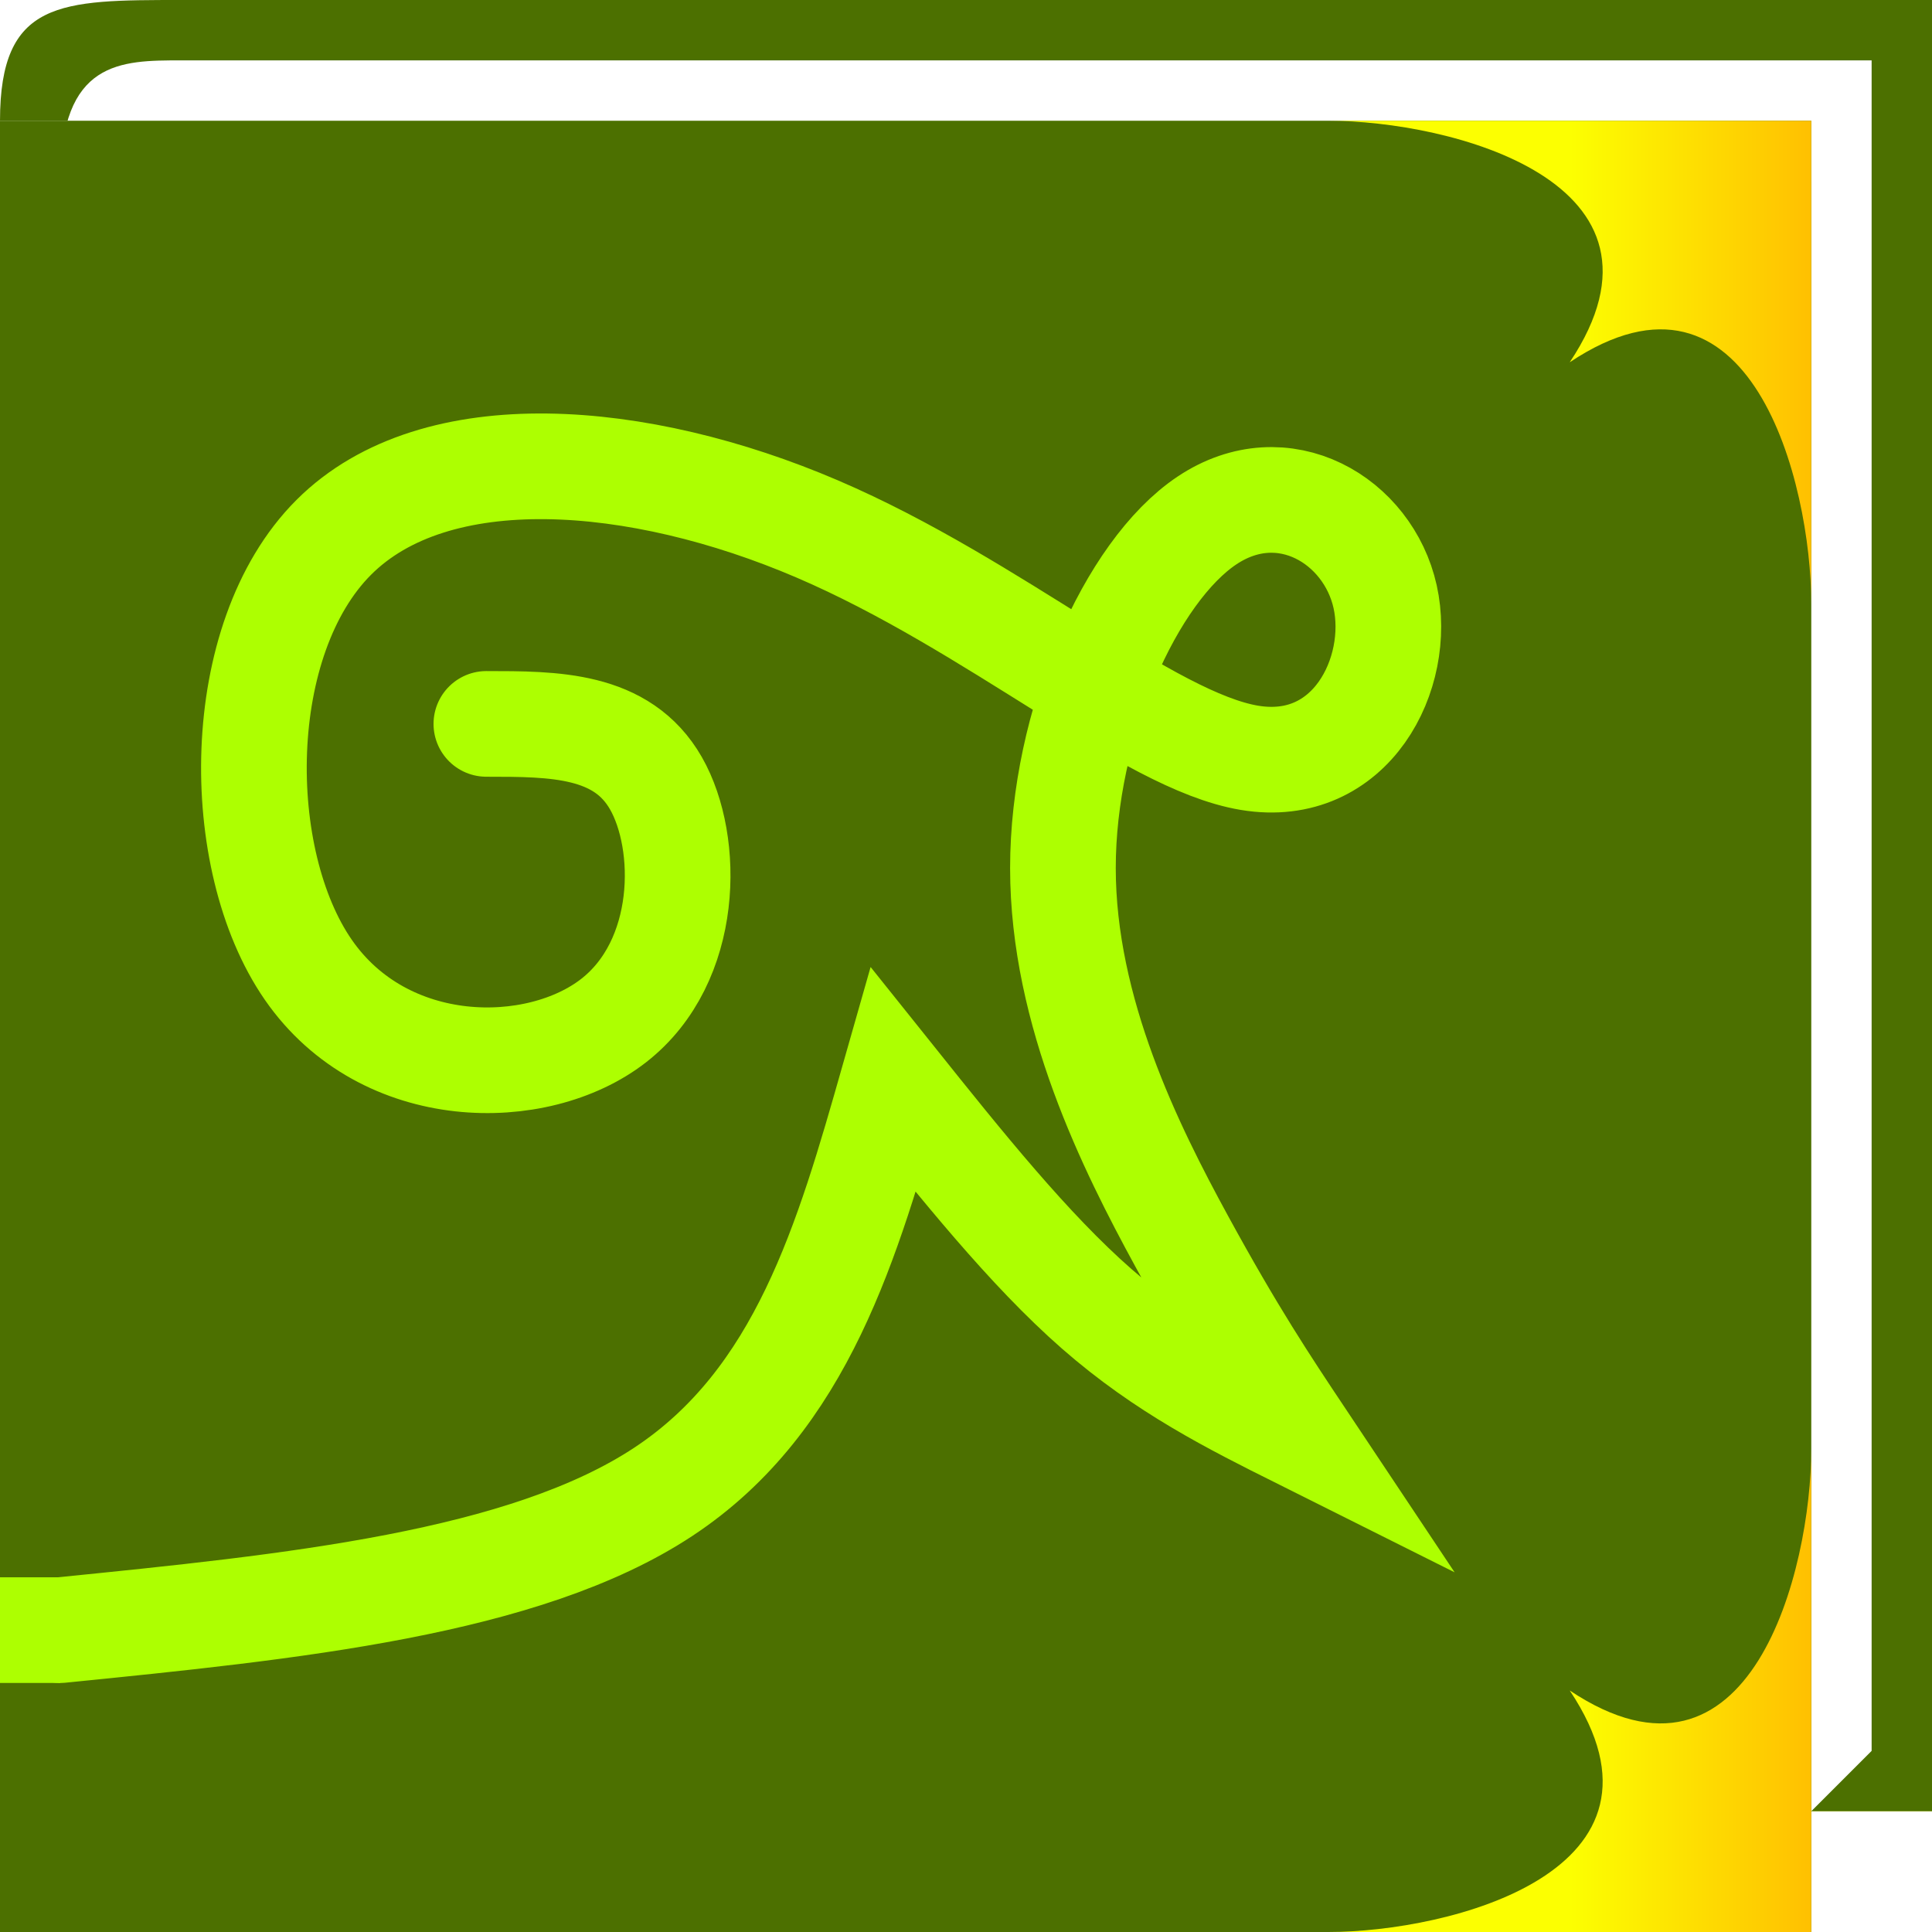 <svg xmlns="http://www.w3.org/2000/svg" xmlns:svg="http://www.w3.org/2000/svg" xmlns:xlink="http://www.w3.org/1999/xlink" id="svg4491" width="512" height="512" version="1.1" viewBox="0 0 512 512"><defs id="defs4485"><linearGradient id="linearGradient883"><stop style="stop-color:#fcff01;stop-opacity:1" id="stop879" offset="0"/><stop style="stop-color:#ffc001;stop-opacity:1" id="stop881" offset="1"/></linearGradient><filter style="color-interpolation-filters:sRGB" id="filter4702-2-1-4" width="1.5" height="1.5" x="-.25" y="-.25"><feGaussianBlur id="feGaussianBlur4680-4-1-7" result="result1" stdDeviation="4"/><feComposite id="feComposite4682-4-8-0" in="result1" in2="result1" operator="in" result="result4"/><feGaussianBlur id="feGaussianBlur4684-8-2-4" in="result4" result="result6" stdDeviation="2"/><feComposite id="feComposite4686-2-9-4" in="result6" in2="result4" operator="xor" result="result8"/><feComposite id="feComposite4688-8-8-7" in="result4" in2="result8" operator="atop" result="fbSourceGraphic"/><feSpecularLighting id="feSpecularLighting4692-4-6-8" in="fbSourceGraphic" lighting-color="#fff" result="result1" specularConstant="1.3" specularExponent="10" surfaceScale="3"><feDistantLight id="feDistantLight4690-0-2-2" azimuth="235" elevation="55"/></feSpecularLighting><feComposite id="feComposite4694-8-8-7" in="result1" in2="fbSourceGraphic" operator="atop" result="result2"/><feComposite id="feComposite4696-7-6-6" in="fbSourceGraphic" in2="result2" k1="0" k2="1" k3="1" k4="0" operator="arithmetic" result="result4"/><feComposite id="feComposite4698-6-2-6" in="result4" in2="SourceGraphic" operator="over"/><feBlend id="feBlend4700-8-6-9" in2="result2" mode="multiply" result="fbSourceGraphic"/><feColorMatrix id="feColorMatrix4704-9-4-5" in="fbSourceGraphic" result="fbSourceGraphicAlpha" values="0 0 0 -1 0 0 0 0 -1 0 0 0 0 -1 0 0 0 0 1 0"/><feGaussianBlur id="feGaussianBlur4706-7-6-5" in="fbSourceGraphic" result="blur" stdDeviation="2"/><feComposite id="feComposite4708-8-0-8" in="fbSourceGraphic" in2="blur" operator="in" result="composite1"/><feComposite id="feComposite4710-5-6-5" in="composite1" in2="composite1" operator="in" result="composite2"/></filter><linearGradient id="linearGradient885" x1="416" x2="480" y1="96" y2="96" gradientUnits="userSpaceOnUse" xlink:href="#linearGradient883"/><linearGradient id="linearGradient893" x1="416" x2="480" y1="352" y2="352" gradientUnits="userSpaceOnUse" xlink:href="#linearGradient883"/></defs><g id="layer2" style="display:inline"><path style="display:inline;opacity:1;fill:#fcff01;fill-opacity:1;stroke:none;stroke-width:1;stroke-linecap:butt;stroke-linejoin:miter;stroke-miterlimit:4;stroke-dasharray:none;stroke-opacity:1;filter:url(#filter4702-2-1-4)" id="path3691-5-7" d="m 224,400 v 128 c 0,-32 -16,-96 -64,-64 32,-48 -32,-64 -64,-64 z" transform="matrix(1,0,0,-1,288,880)"/><path style="opacity:1;fill:#4c7000;fill-opacity:1;stroke:none;stroke-width:1;stroke-linecap:butt;stroke-linejoin:miter;stroke-miterlimit:4;stroke-dasharray:none;stroke-opacity:1" id="path4676" d="M 0,32 C 0,0 16,0 48,0 H 512 V 480 H 480 V 32 Z"/><path style="opacity:1;fill:#fff;fill-opacity:1;stroke:none;stroke-width:1;stroke-linecap:butt;stroke-linejoin:miter;stroke-miterlimit:4;stroke-dasharray:none;stroke-opacity:1" id="path4678" d="M 16,48 C 16,16 32,16 48,16 h 448 v 448 l -16,16 V 48 Z"/><rect style="opacity:1;fill:#4c7000;fill-opacity:1;stroke:none;stroke-width:32;stroke-linecap:round;stroke-linejoin:round;stroke-miterlimit:4;stroke-dasharray:none;stroke-opacity:1" id="rect4677" width="480" height="480" x="0" y="32"/></g><g id="layer3" style="display:inline"><path style="opacity:1;fill:url(#linearGradient885);fill-opacity:1;stroke:none;stroke-width:1;stroke-linecap:butt;stroke-linejoin:miter;stroke-miterlimit:4;stroke-dasharray:none;stroke-opacity:1" id="path3691" d="M 480,32 V 160 C 480,128 464,64 416,96 448,48 384,32 352,32 Z"/><path style="display:inline;opacity:1;fill:url(#linearGradient893);fill-opacity:1;stroke:none;stroke-width:1;stroke-linecap:butt;stroke-linejoin:miter;stroke-miterlimit:4;stroke-dasharray:none;stroke-opacity:1" id="path3691-5" d="m 480,288 v 128 c 0,-32 -16,-96 -64,-64 32,-48 -32,-64 -64,-64 z" transform="matrix(1,0,0,-1,0,800)"/></g><g id="layer1" transform="translate(0,-768)" style="display:inline"><path style="opacity:1;fill:none;fill-opacity:1;stroke:#adff01;stroke-width:28;stroke-linecap:round;stroke-linejoin:miter;stroke-miterlimit:4;stroke-dasharray:none;stroke-opacity:1" id="path4672" d="m 128.892,959.841 c 17.977,0 35.953,0 44.941,15.729 8.988,15.729 8.988,47.187 -11.235,62.916 -20.223,15.729 -60.669,15.729 -80.892,-13.482 -20.224,-29.212 -20.224,-87.634 6.741,-114.598 26.964,-26.963 80.892,-22.469 128.08,-2.246 47.187,20.223 87.633,56.175 114.597,60.668 26.965,4.493 40.446,-22.47 35.952,-42.693 -4.494,-20.223 -26.964,-33.704 -47.187,-20.223 -20.223,13.482 -38.199,53.926 -38.199,92.127 -3.7e-4,38.201 17.975,74.152 31.457,98.869 13.482,24.718 22.47,38.2 31.458,51.682 -17.976,-8.988 -35.952,-17.976 -53.928,-33.705 -17.976,-15.729 -35.952,-38.199 -53.928,-60.669 -12.078,42.412 -24.154,84.821 -60.948,109.12 C 139.008,1187.635 77.503,1193.818 16,1200"/><path style="opacity:1;fill:#fcff01;fill-opacity:1;stroke:#adff01;stroke-width:28;stroke-linecap:butt;stroke-linejoin:miter;stroke-miterlimit:4;stroke-dasharray:none;stroke-opacity:1" id="path4929" d="M 16,1200 H 0"/></g></svg>
